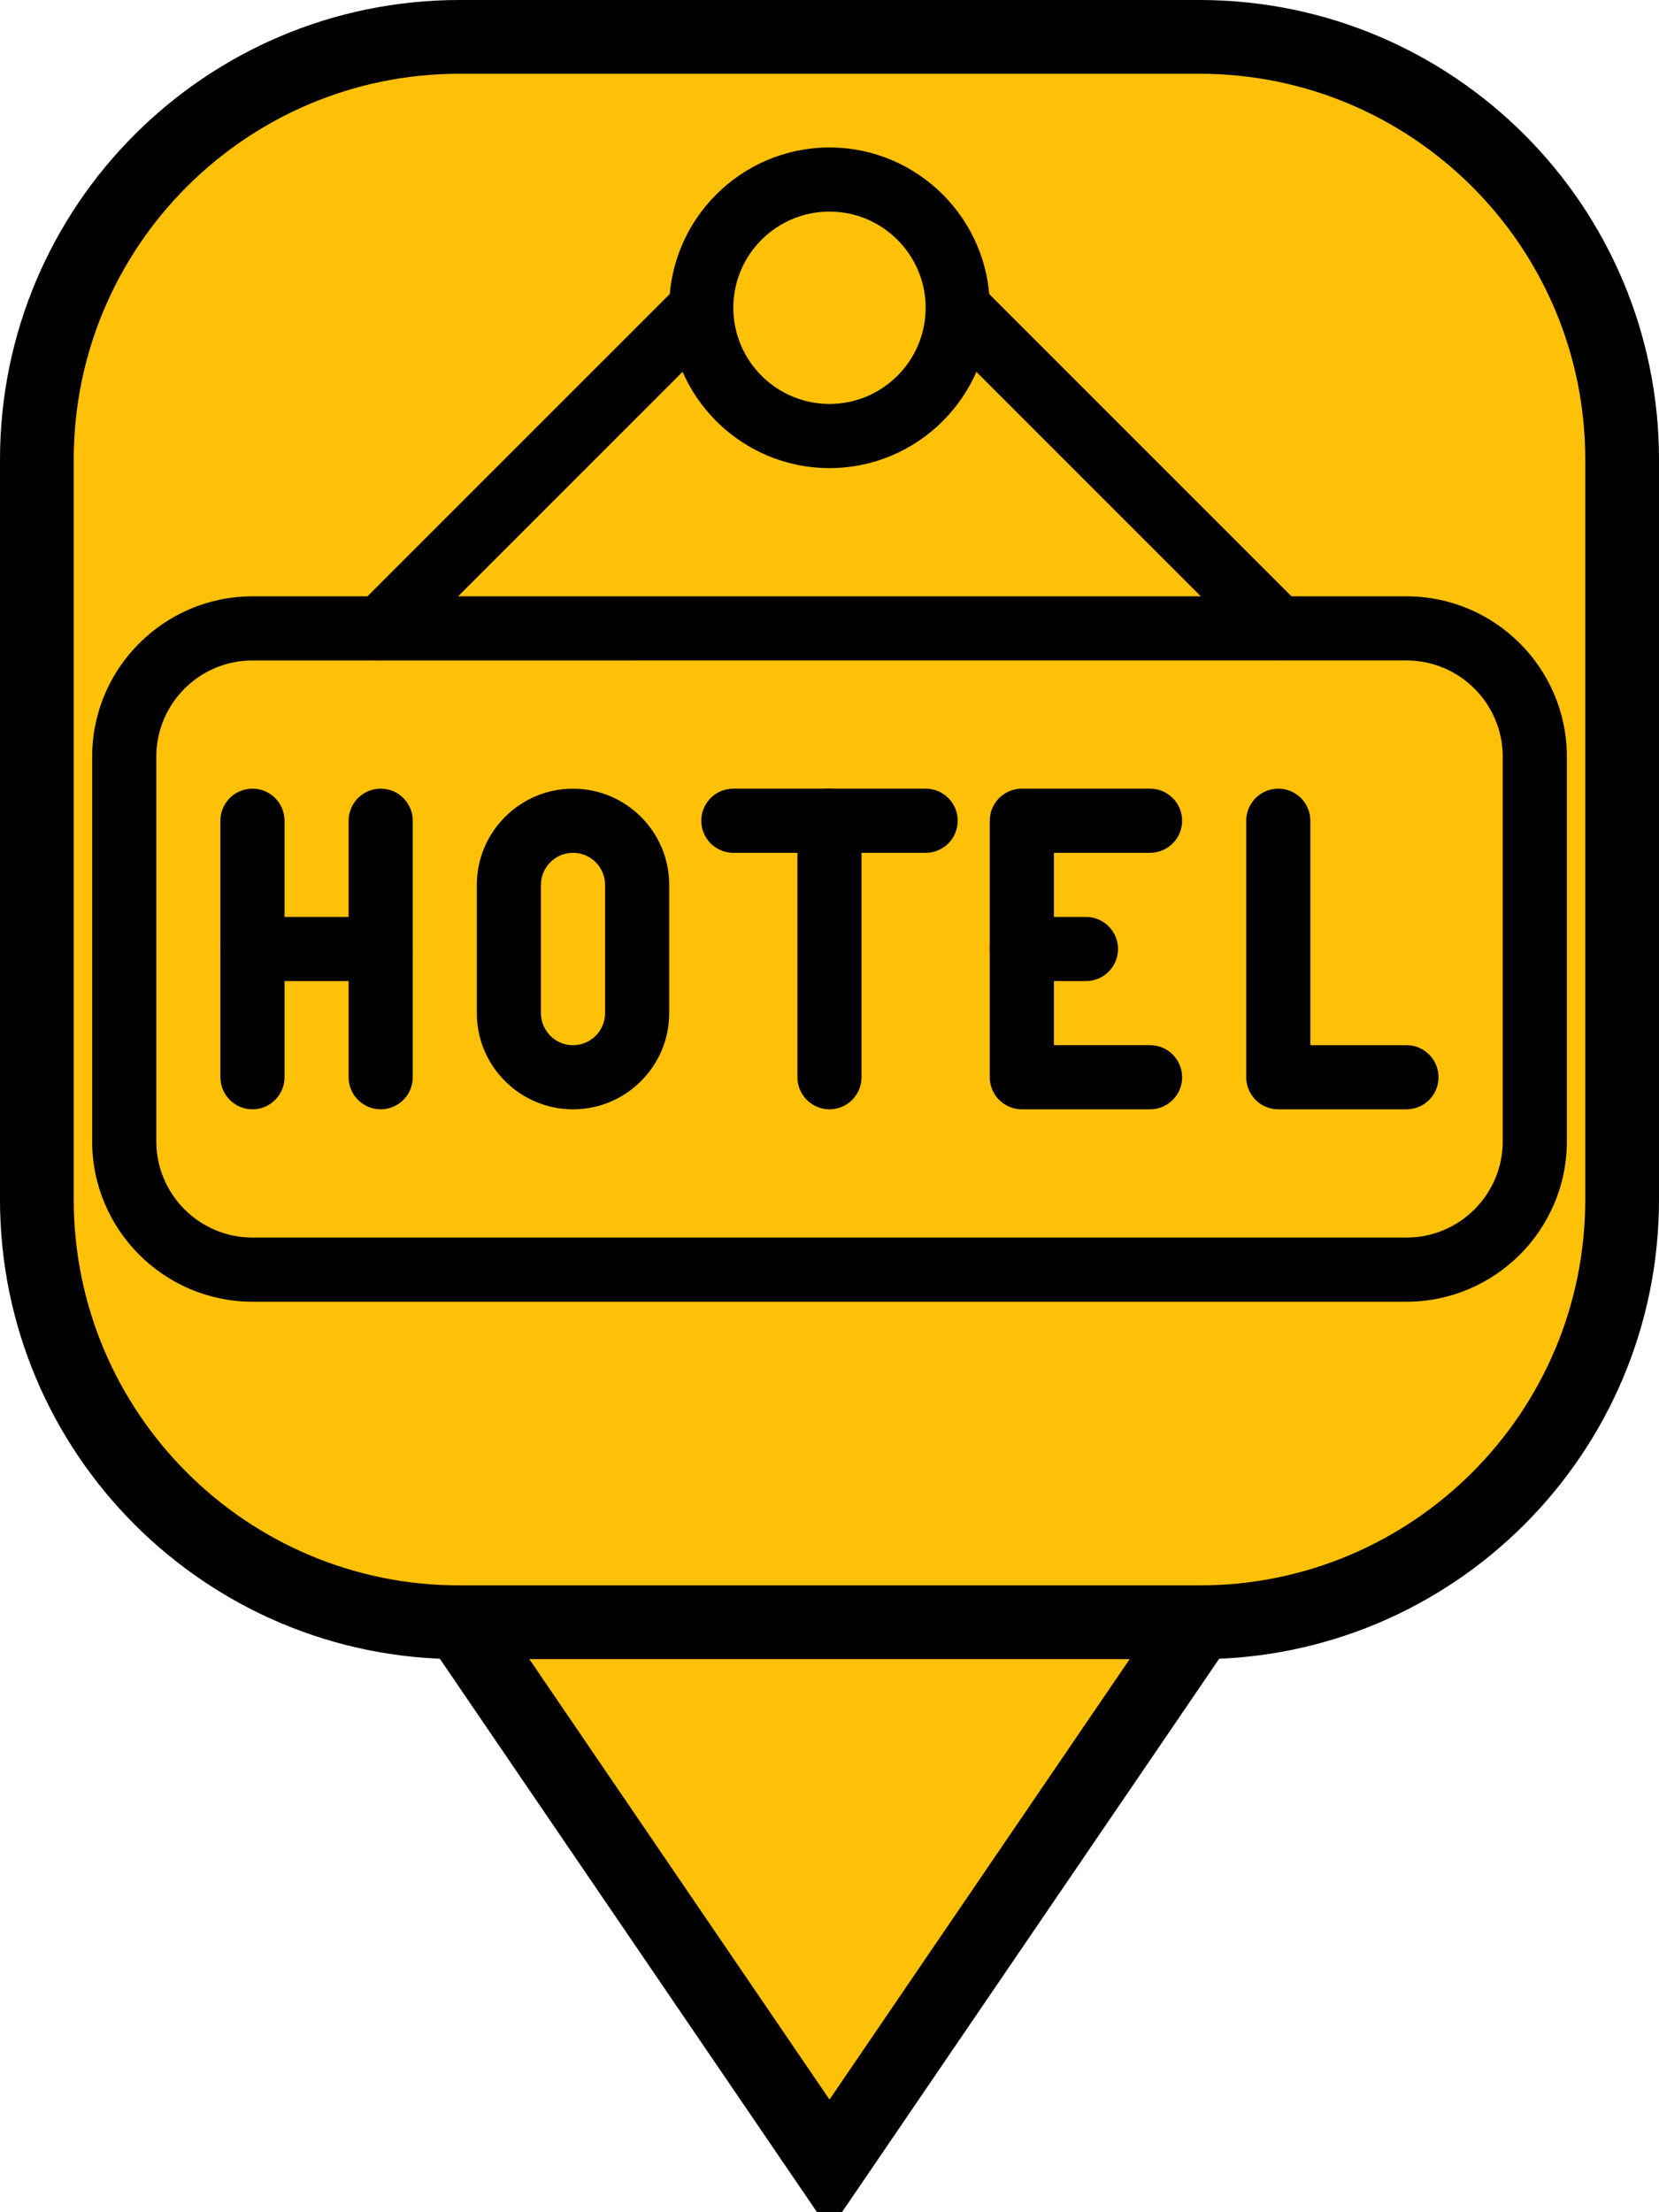 <?xml version="1.0" encoding="utf-8"?>
<!-- Generator: Adobe Illustrator 13.0.0, SVG Export Plug-In . SVG Version: 6.00 Build 14948)  -->
<svg version="1.2" baseProfile="tiny" id="Layer_1" xmlns="http://www.w3.org/2000/svg" xmlns:xlink="http://www.w3.org/1999/xlink"
	 x="0px" y="0px" width="45px" height="60px" viewBox="0 0 45 60" xml:space="preserve">
<path fill="#FFC107" stroke="#000000" stroke-width="2" d="M44,32.533C44,38.867,38.867,44,32.533,44H12.467
	C6.134,44,1,38.867,1,32.533V12.467C1,6.134,6.134,1,12.467,1h20.066C38.867,1,44,6.134,44,12.467V32.533z"/>
<path fill="#FFC107" stroke="#000000" stroke-width="2" d="M32.533,44L22.5,58.72L12.467,44H32.533z"/>
<g>
	<g>
		<path d="M38.152,35.305H6.848c-2.396,0-4.348-1.951-4.348-4.349V20.522c0-2.397,1.951-4.348,4.348-4.348h31.305
			c2.396,0,4.348,1.951,4.348,4.348v10.434C42.5,33.354,40.548,35.305,38.152,35.305z M6.848,17.913
			c-1.438,0-2.608,1.17-2.608,2.609v10.434c0,1.438,1.17,2.609,2.608,2.609h31.305c1.438,0,2.608-1.171,2.608-2.609V20.522
			c0-1.438-1.171-2.609-2.608-2.609H6.848z"/>
	</g>
	<g>
		<path d="M22.5,12.696c-2.397,0-4.348-1.951-4.348-4.348C18.152,5.952,20.103,4,22.5,4c2.396,0,4.348,1.952,4.348,4.348
			C26.848,10.745,24.896,12.696,22.5,12.696z M22.5,5.739c-1.438,0-2.609,1.17-2.609,2.608c0,1.438,1.17,2.609,2.609,2.609
			c1.438,0,2.608-1.17,2.608-2.609C25.108,6.91,23.938,5.739,22.5,5.739z"/>
	</g>
	<g>
		<path d="M10.326,17.913c-0.223,0-0.445-0.085-0.616-0.254c-0.338-0.339-0.338-0.89,0-1.229l8.696-8.695
			c0.339-0.339,0.891-0.339,1.229,0c0.339,0.339,0.339,0.89,0,1.229l-8.695,8.695C10.771,17.828,10.548,17.913,10.326,17.913z"/>
	</g>
	<g>
		<path d="M34.674,17.913c-0.223,0-0.444-0.085-0.616-0.254l-8.695-8.695c-0.339-0.339-0.339-0.891,0-1.229
			c0.34-0.339,0.891-0.339,1.229,0l8.695,8.695c0.34,0.339,0.34,0.891,0,1.229C35.119,17.828,34.896,17.913,34.674,17.913z"/>
	</g>
	<g>
		<path d="M6.848,30.087c-0.48,0-0.87-0.39-0.87-0.87v-6.957c0-0.48,0.39-0.87,0.87-0.87c0.48,0,0.87,0.39,0.87,0.87v6.957
			C7.717,29.697,7.328,30.087,6.848,30.087z"/>
	</g>
	<g>
		<path d="M10.326,30.087c-0.48,0-0.87-0.39-0.87-0.87v-6.957c0-0.48,0.39-0.87,0.87-0.87s0.87,0.39,0.87,0.87v6.957
			C11.196,29.697,10.806,30.087,10.326,30.087z"/>
	</g>
	<g>
		<path d="M10.326,26.609H6.848c-0.48,0-0.87-0.39-0.87-0.87s0.39-0.87,0.87-0.87h3.479c0.48,0,0.87,0.39,0.87,0.87
			S10.806,26.609,10.326,26.609z"/>
	</g>
	<g>
		<path d="M15.543,30.087c-1.438,0-2.609-1.17-2.609-2.609V24c0-1.438,1.17-2.609,2.609-2.609c1.438,0,2.609,1.17,2.609,2.609v3.478
			C18.152,28.917,16.981,30.087,15.543,30.087z M15.543,23.13c-0.48,0-0.87,0.39-0.87,0.87v3.478c0,0.48,0.39,0.87,0.87,0.87
			s0.87-0.389,0.87-0.87V24C16.413,23.52,16.023,23.13,15.543,23.13z"/>
	</g>
	<g>
		<path d="M25.108,23.13h-5.217c-0.48,0-0.869-0.39-0.869-0.87s0.389-0.87,0.869-0.87h5.217c0.48,0,0.87,0.39,0.87,0.87
			S25.589,23.13,25.108,23.13z"/>
	</g>
	<g>
		<path d="M22.5,30.087c-0.48,0-0.87-0.39-0.87-0.87v-6.957c0-0.48,0.39-0.87,0.87-0.87s0.869,0.39,0.869,0.87v6.957
			C23.369,29.697,22.98,30.087,22.5,30.087z"/>
	</g>
	<g>
		<path d="M31.195,30.087h-3.478c-0.48,0-0.87-0.39-0.87-0.87v-6.957c0-0.48,0.39-0.87,0.87-0.87h3.478c0.48,0,0.87,0.39,0.87,0.87
			s-0.39,0.87-0.87,0.87h-2.608v5.217h2.608c0.48,0,0.87,0.39,0.87,0.87S31.676,30.087,31.195,30.087z"/>
	</g>
	<g>
		<path d="M29.456,26.609h-1.738c-0.48,0-0.87-0.39-0.87-0.87s0.39-0.87,0.87-0.87h1.738c0.48,0,0.87,0.39,0.87,0.87
			S29.937,26.609,29.456,26.609z"/>
	</g>
	<g>
		<path d="M38.152,30.087h-3.479c-0.48,0-0.869-0.39-0.869-0.87v-6.957c0-0.48,0.389-0.87,0.869-0.87s0.87,0.39,0.87,0.87v6.087
			h2.608c0.479,0,0.869,0.39,0.869,0.87S38.632,30.087,38.152,30.087z"/>
	</g>
</g>
</svg>
